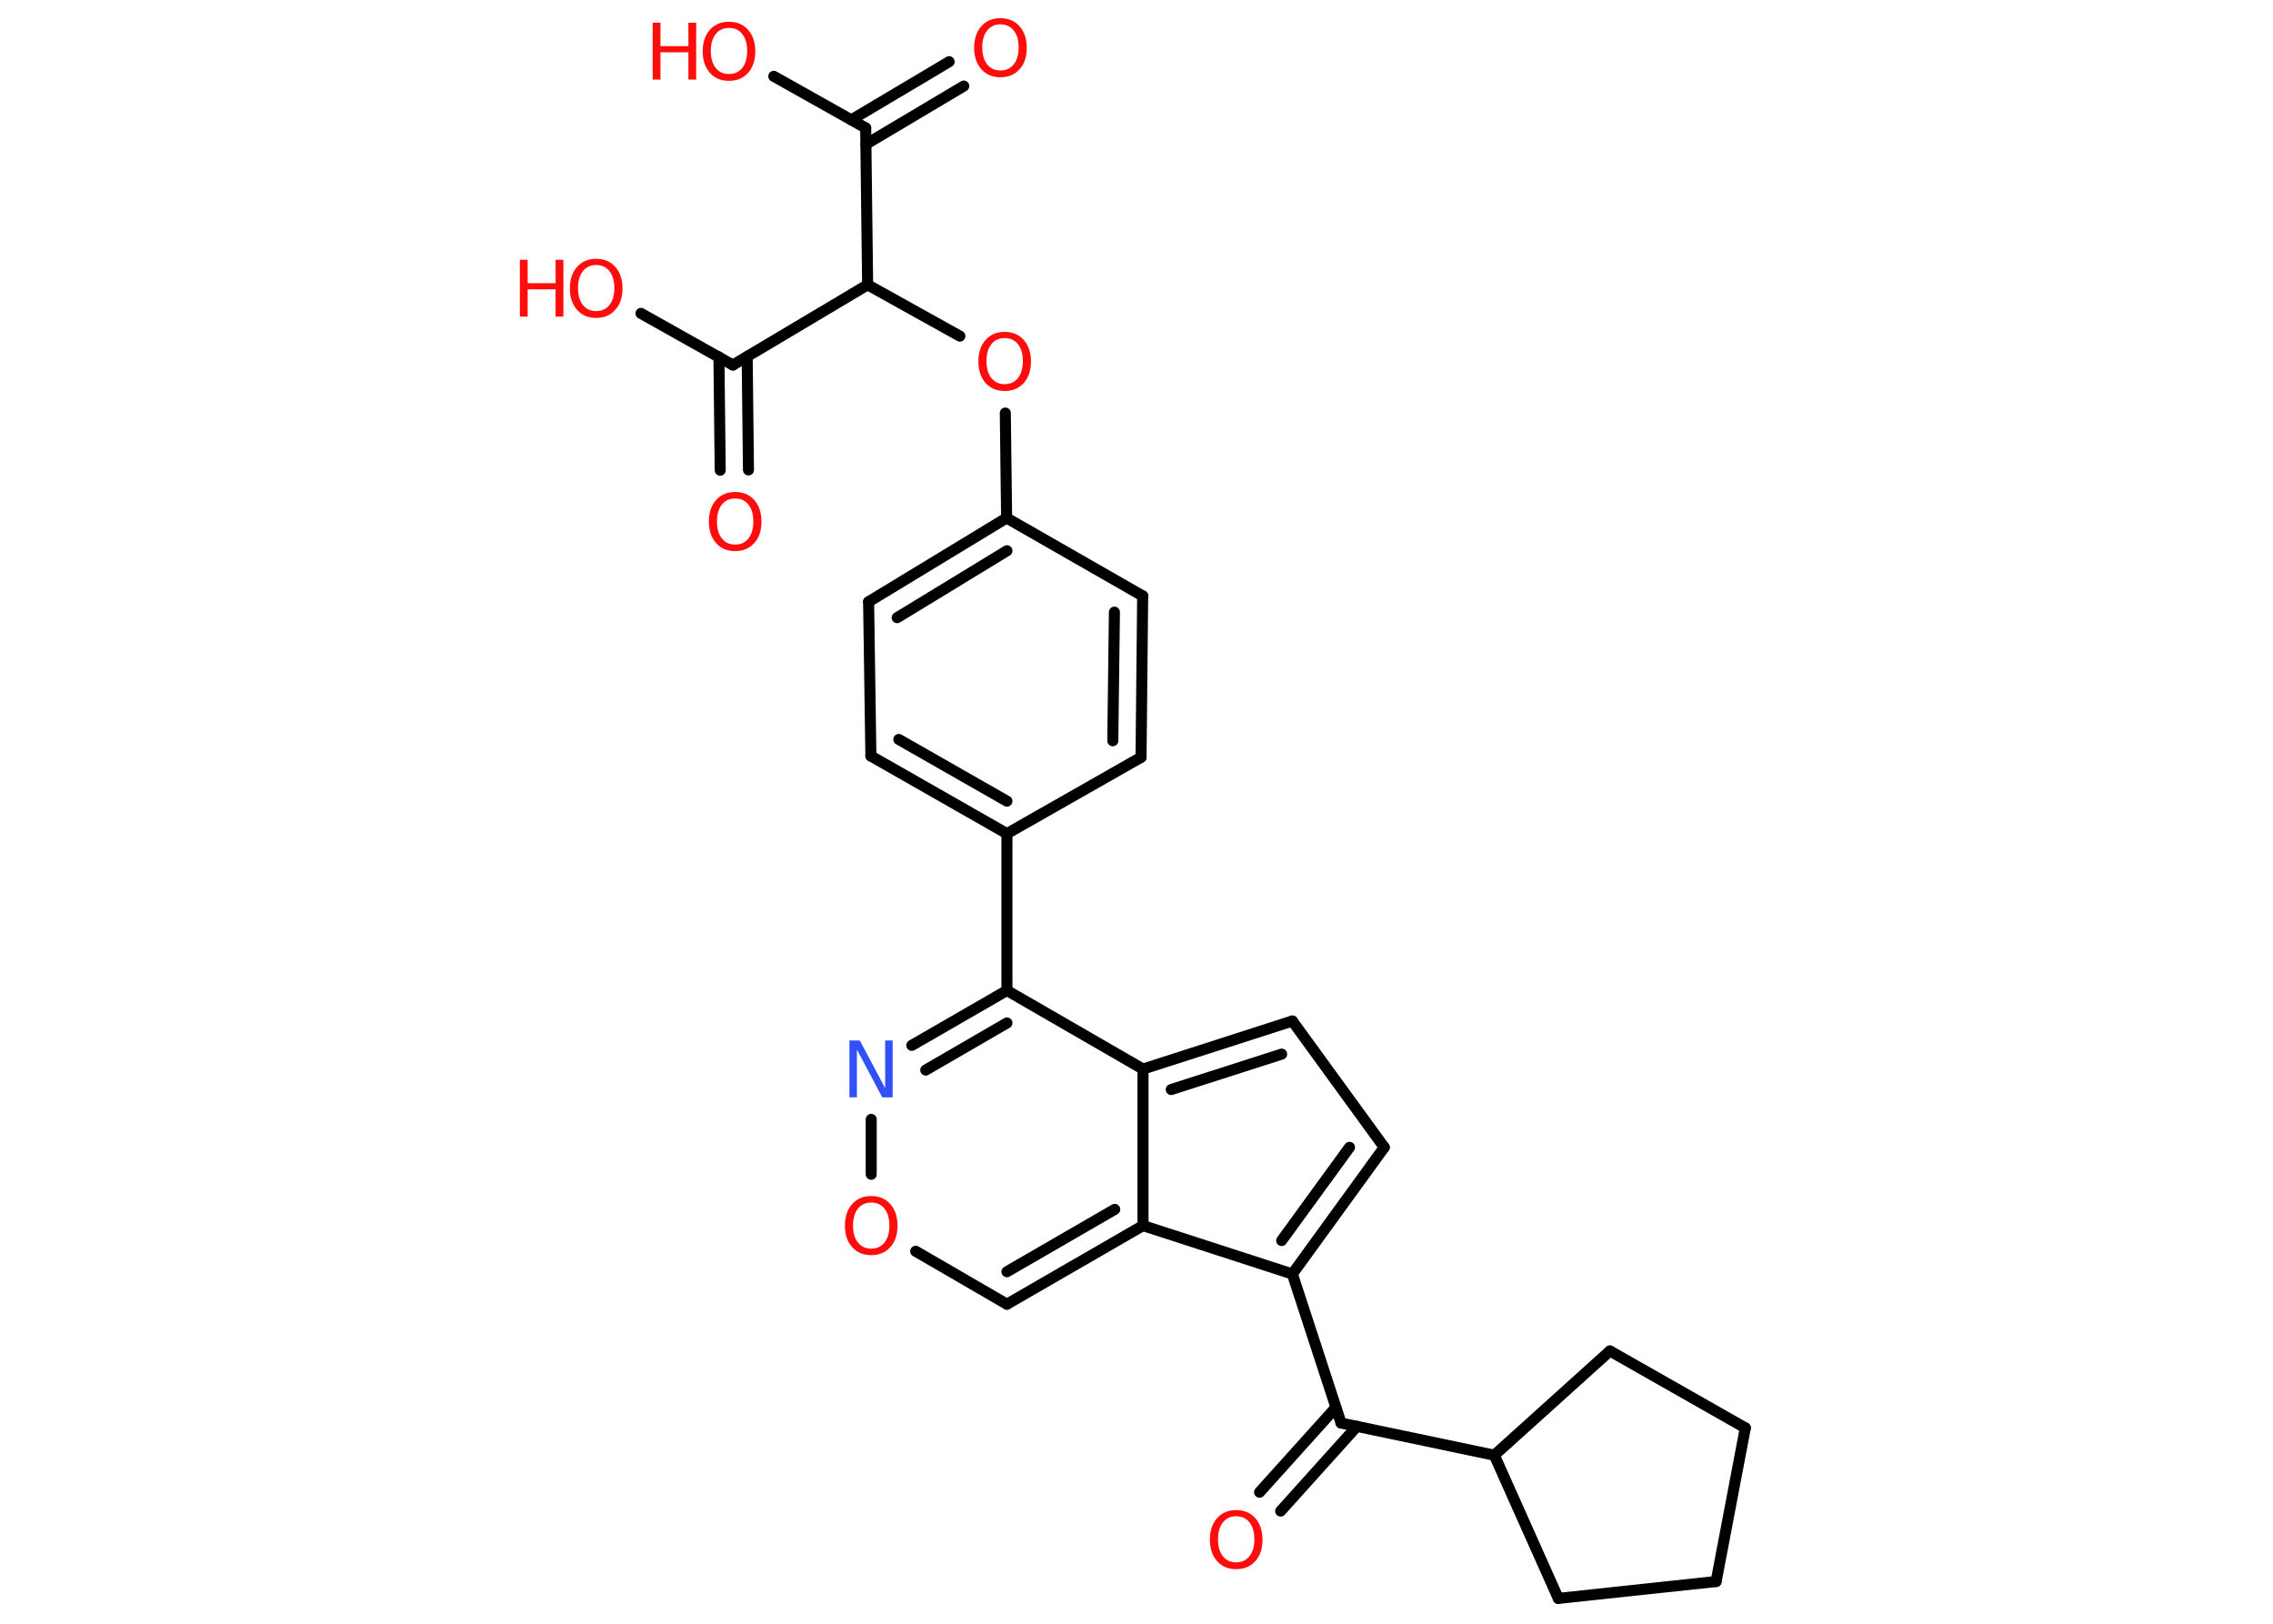 <?xml version='1.0' encoding='UTF-8'?>
<!DOCTYPE svg PUBLIC "-//W3C//DTD SVG 1.1//EN" "http://www.w3.org/Graphics/SVG/1.1/DTD/svg11.dtd">
<svg version='1.2' xmlns='http://www.w3.org/2000/svg' xmlns:xlink='http://www.w3.org/1999/xlink' width='70.0mm' height='50.0mm' viewBox='0 0 70.0 50.0'>
  <desc>Generated by the Chemistry Development Kit (http://github.com/cdk)</desc>
  <g stroke-linecap='round' stroke-linejoin='round' stroke='#000000' stroke-width='.34' fill='#FF0D0D'>
    <rect x='.0' y='.0' width='70.0' height='50.0' fill='#FFFFFF' stroke='none'/>
    <g id='mol1' class='mol'>
      <g id='mol1bnd1' class='bond'>
        <line x1='38.79' y1='45.95' x2='41.14' y2='43.34'/>
        <line x1='39.44' y1='46.53' x2='41.79' y2='43.92'/>
      </g>
      <line id='mol1bnd2' class='bond' x1='41.3' y1='43.82' x2='39.8' y2='39.23'/>
      <g id='mol1bnd3' class='bond'>
        <line x1='39.8' y1='39.23' x2='42.63' y2='35.33'/>
        <line x1='39.47' y1='38.2' x2='41.56' y2='35.33'/>
      </g>
      <line id='mol1bnd4' class='bond' x1='42.63' y1='35.33' x2='39.8' y2='31.44'/>
      <g id='mol1bnd5' class='bond'>
        <line x1='39.8' y1='31.44' x2='35.2' y2='32.92'/>
        <line x1='39.47' y1='32.46' x2='36.07' y2='33.55'/>
      </g>
      <line id='mol1bnd6' class='bond' x1='35.2' y1='32.92' x2='31.01' y2='30.5'/>
      <line id='mol1bnd7' class='bond' x1='31.01' y1='30.5' x2='31.01' y2='25.67'/>
      <g id='mol1bnd8' class='bond'>
        <line x1='26.82' y1='23.28' x2='31.01' y2='25.67'/>
        <line x1='27.68' y1='22.77' x2='31.01' y2='24.67'/>
      </g>
      <line id='mol1bnd9' class='bond' x1='26.82' y1='23.28' x2='26.75' y2='18.53'/>
      <g id='mol1bnd10' class='bond'>
        <line x1='31.0' y1='15.95' x2='26.75' y2='18.53'/>
        <line x1='31.01' y1='16.96' x2='27.63' y2='19.02'/>
      </g>
      <line id='mol1bnd11' class='bond' x1='31.0' y1='15.95' x2='30.96' y2='12.72'/>
      <line id='mol1bnd12' class='bond' x1='29.56' y1='10.35' x2='26.72' y2='8.77'/>
      <line id='mol1bnd13' class='bond' x1='26.72' y1='8.77' x2='26.66' y2='3.94'/>
      <g id='mol1bnd14' class='bond'>
        <line x1='26.22' y1='3.69' x2='29.23' y2='1.9'/>
        <line x1='26.67' y1='4.44' x2='29.68' y2='2.65'/>
      </g>
      <line id='mol1bnd15' class='bond' x1='26.66' y1='3.94' x2='23.83' y2='2.35'/>
      <line id='mol1bnd16' class='bond' x1='26.72' y1='8.77' x2='22.57' y2='11.24'/>
      <g id='mol1bnd17' class='bond'>
        <line x1='23.01' y1='10.98' x2='23.05' y2='14.47'/>
        <line x1='22.14' y1='10.99' x2='22.18' y2='14.48'/>
      </g>
      <line id='mol1bnd18' class='bond' x1='22.57' y1='11.24' x2='19.74' y2='9.65'/>
      <line id='mol1bnd19' class='bond' x1='31.0' y1='15.95' x2='35.19' y2='18.35'/>
      <g id='mol1bnd20' class='bond'>
        <line x1='35.14' y1='23.32' x2='35.19' y2='18.35'/>
        <line x1='34.27' y1='22.81' x2='34.32' y2='18.85'/>
      </g>
      <line id='mol1bnd21' class='bond' x1='31.01' y1='25.67' x2='35.14' y2='23.32'/>
      <g id='mol1bnd22' class='bond'>
        <line x1='31.01' y1='30.5' x2='28.08' y2='32.19'/>
        <line x1='31.01' y1='31.5' x2='28.51' y2='32.95'/>
      </g>
      <line id='mol1bnd23' class='bond' x1='26.83' y1='34.47' x2='26.83' y2='36.16'/>
      <line id='mol1bnd24' class='bond' x1='28.2' y1='38.53' x2='31.01' y2='40.16'/>
      <g id='mol1bnd25' class='bond'>
        <line x1='31.01' y1='40.16' x2='35.2' y2='37.74'/>
        <line x1='31.01' y1='39.16' x2='34.33' y2='37.24'/>
      </g>
      <line id='mol1bnd26' class='bond' x1='39.8' y1='39.23' x2='35.2' y2='37.74'/>
      <line id='mol1bnd27' class='bond' x1='35.2' y1='32.92' x2='35.2' y2='37.74'/>
      <line id='mol1bnd28' class='bond' x1='41.3' y1='43.82' x2='46.02' y2='44.81'/>
      <line id='mol1bnd29' class='bond' x1='46.02' y1='44.81' x2='47.99' y2='49.22'/>
      <line id='mol1bnd30' class='bond' x1='47.99' y1='49.22' x2='52.85' y2='48.7'/>
      <line id='mol1bnd31' class='bond' x1='52.85' y1='48.7' x2='53.75' y2='43.97'/>
      <line id='mol1bnd32' class='bond' x1='53.75' y1='43.97' x2='49.58' y2='41.6'/>
      <line id='mol1bnd33' class='bond' x1='46.02' y1='44.81' x2='49.58' y2='41.6'/>
      <path id='mol1atm1' class='atom' d='M38.07 46.69q-.26 .0 -.41 .19q-.15 .19 -.15 .52q.0 .33 .15 .52q.15 .19 .41 .19q.26 .0 .41 -.19q.15 -.19 .15 -.52q.0 -.33 -.15 -.52q-.15 -.19 -.41 -.19zM38.07 46.5q.37 .0 .59 .25q.22 .25 .22 .66q.0 .42 -.22 .66q-.22 .25 -.59 .25q-.37 .0 -.59 -.25q-.22 -.25 -.22 -.66q.0 -.41 .22 -.66q.22 -.25 .59 -.25z' stroke='none'/>
      <path id='mol1atm12' class='atom' d='M30.94 10.41q-.26 .0 -.41 .19q-.15 .19 -.15 .52q.0 .33 .15 .52q.15 .19 .41 .19q.26 .0 .41 -.19q.15 -.19 .15 -.52q.0 -.33 -.15 -.52q-.15 -.19 -.41 -.19zM30.94 10.22q.37 .0 .59 .25q.22 .25 .22 .66q.0 .42 -.22 .66q-.22 .25 -.59 .25q-.37 .0 -.59 -.25q-.22 -.25 -.22 -.66q.0 -.41 .22 -.66q.22 -.25 .59 -.25z' stroke='none'/>
      <path id='mol1atm15' class='atom' d='M30.81 .75q-.26 .0 -.41 .19q-.15 .19 -.15 .52q.0 .33 .15 .52q.15 .19 .41 .19q.26 .0 .41 -.19q.15 -.19 .15 -.52q.0 -.33 -.15 -.52q-.15 -.19 -.41 -.19zM30.81 .56q.37 .0 .59 .25q.22 .25 .22 .66q.0 .42 -.22 .66q-.22 .25 -.59 .25q-.37 .0 -.59 -.25q-.22 -.25 -.22 -.66q.0 -.41 .22 -.66q.22 -.25 .59 -.25z' stroke='none'/>
      <g id='mol1atm16' class='atom'>
        <path d='M22.45 .86q-.26 .0 -.41 .19q-.15 .19 -.15 .52q.0 .33 .15 .52q.15 .19 .41 .19q.26 .0 .41 -.19q.15 -.19 .15 -.52q.0 -.33 -.15 -.52q-.15 -.19 -.41 -.19zM22.45 .67q.37 .0 .59 .25q.22 .25 .22 .66q.0 .42 -.22 .66q-.22 .25 -.59 .25q-.37 .0 -.59 -.25q-.22 -.25 -.22 -.66q.0 -.41 .22 -.66q.22 -.25 .59 -.25z' stroke='none'/>
        <path d='M20.1 .7h.24v.72h.86v-.72h.24v1.75h-.24v-.84h-.86v.84h-.24v-1.75z' stroke='none'/>
      </g>
      <path id='mol1atm18' class='atom' d='M22.64 15.35q-.26 .0 -.41 .19q-.15 .19 -.15 .52q.0 .33 .15 .52q.15 .19 .41 .19q.26 .0 .41 -.19q.15 -.19 .15 -.52q.0 -.33 -.15 -.52q-.15 -.19 -.41 -.19zM22.64 15.15q.37 .0 .59 .25q.22 .25 .22 .66q.0 .42 -.22 .66q-.22 .25 -.59 .25q-.37 .0 -.59 -.25q-.22 -.25 -.22 -.66q.0 -.41 .22 -.66q.22 -.25 .59 -.25z' stroke='none'/>
      <g id='mol1atm19' class='atom'>
        <path d='M18.36 8.16q-.26 .0 -.41 .19q-.15 .19 -.15 .52q.0 .33 .15 .52q.15 .19 .41 .19q.26 .0 .41 -.19q.15 -.19 .15 -.52q.0 -.33 -.15 -.52q-.15 -.19 -.41 -.19zM18.36 7.97q.37 .0 .59 .25q.22 .25 .22 .66q.0 .42 -.22 .66q-.22 .25 -.59 .25q-.37 .0 -.59 -.25q-.22 -.25 -.22 -.66q.0 -.41 .22 -.66q.22 -.25 .59 -.25z' stroke='none'/>
        <path d='M16.01 8.0h.24v.72h.86v-.72h.24v1.75h-.24v-.84h-.86v.84h-.24v-1.75z' stroke='none'/>
      </g>
      <path id='mol1atm22' class='atom' d='M26.16 32.04h.32l.78 1.47v-1.47h.23v1.75h-.32l-.78 -1.47v1.47h-.23v-1.75z' stroke='none' fill='#3050F8'/>
      <path id='mol1atm23' class='atom' d='M26.83 37.03q-.26 .0 -.41 .19q-.15 .19 -.15 .52q.0 .33 .15 .52q.15 .19 .41 .19q.26 .0 .41 -.19q.15 -.19 .15 -.52q.0 -.33 -.15 -.52q-.15 -.19 -.41 -.19zM26.83 36.83q.37 .0 .59 .25q.22 .25 .22 .66q.0 .42 -.22 .66q-.22 .25 -.59 .25q-.37 .0 -.59 -.25q-.22 -.25 -.22 -.66q.0 -.41 .22 -.66q.22 -.25 .59 -.25z' stroke='none'/>
    </g>
  </g>
</svg>
